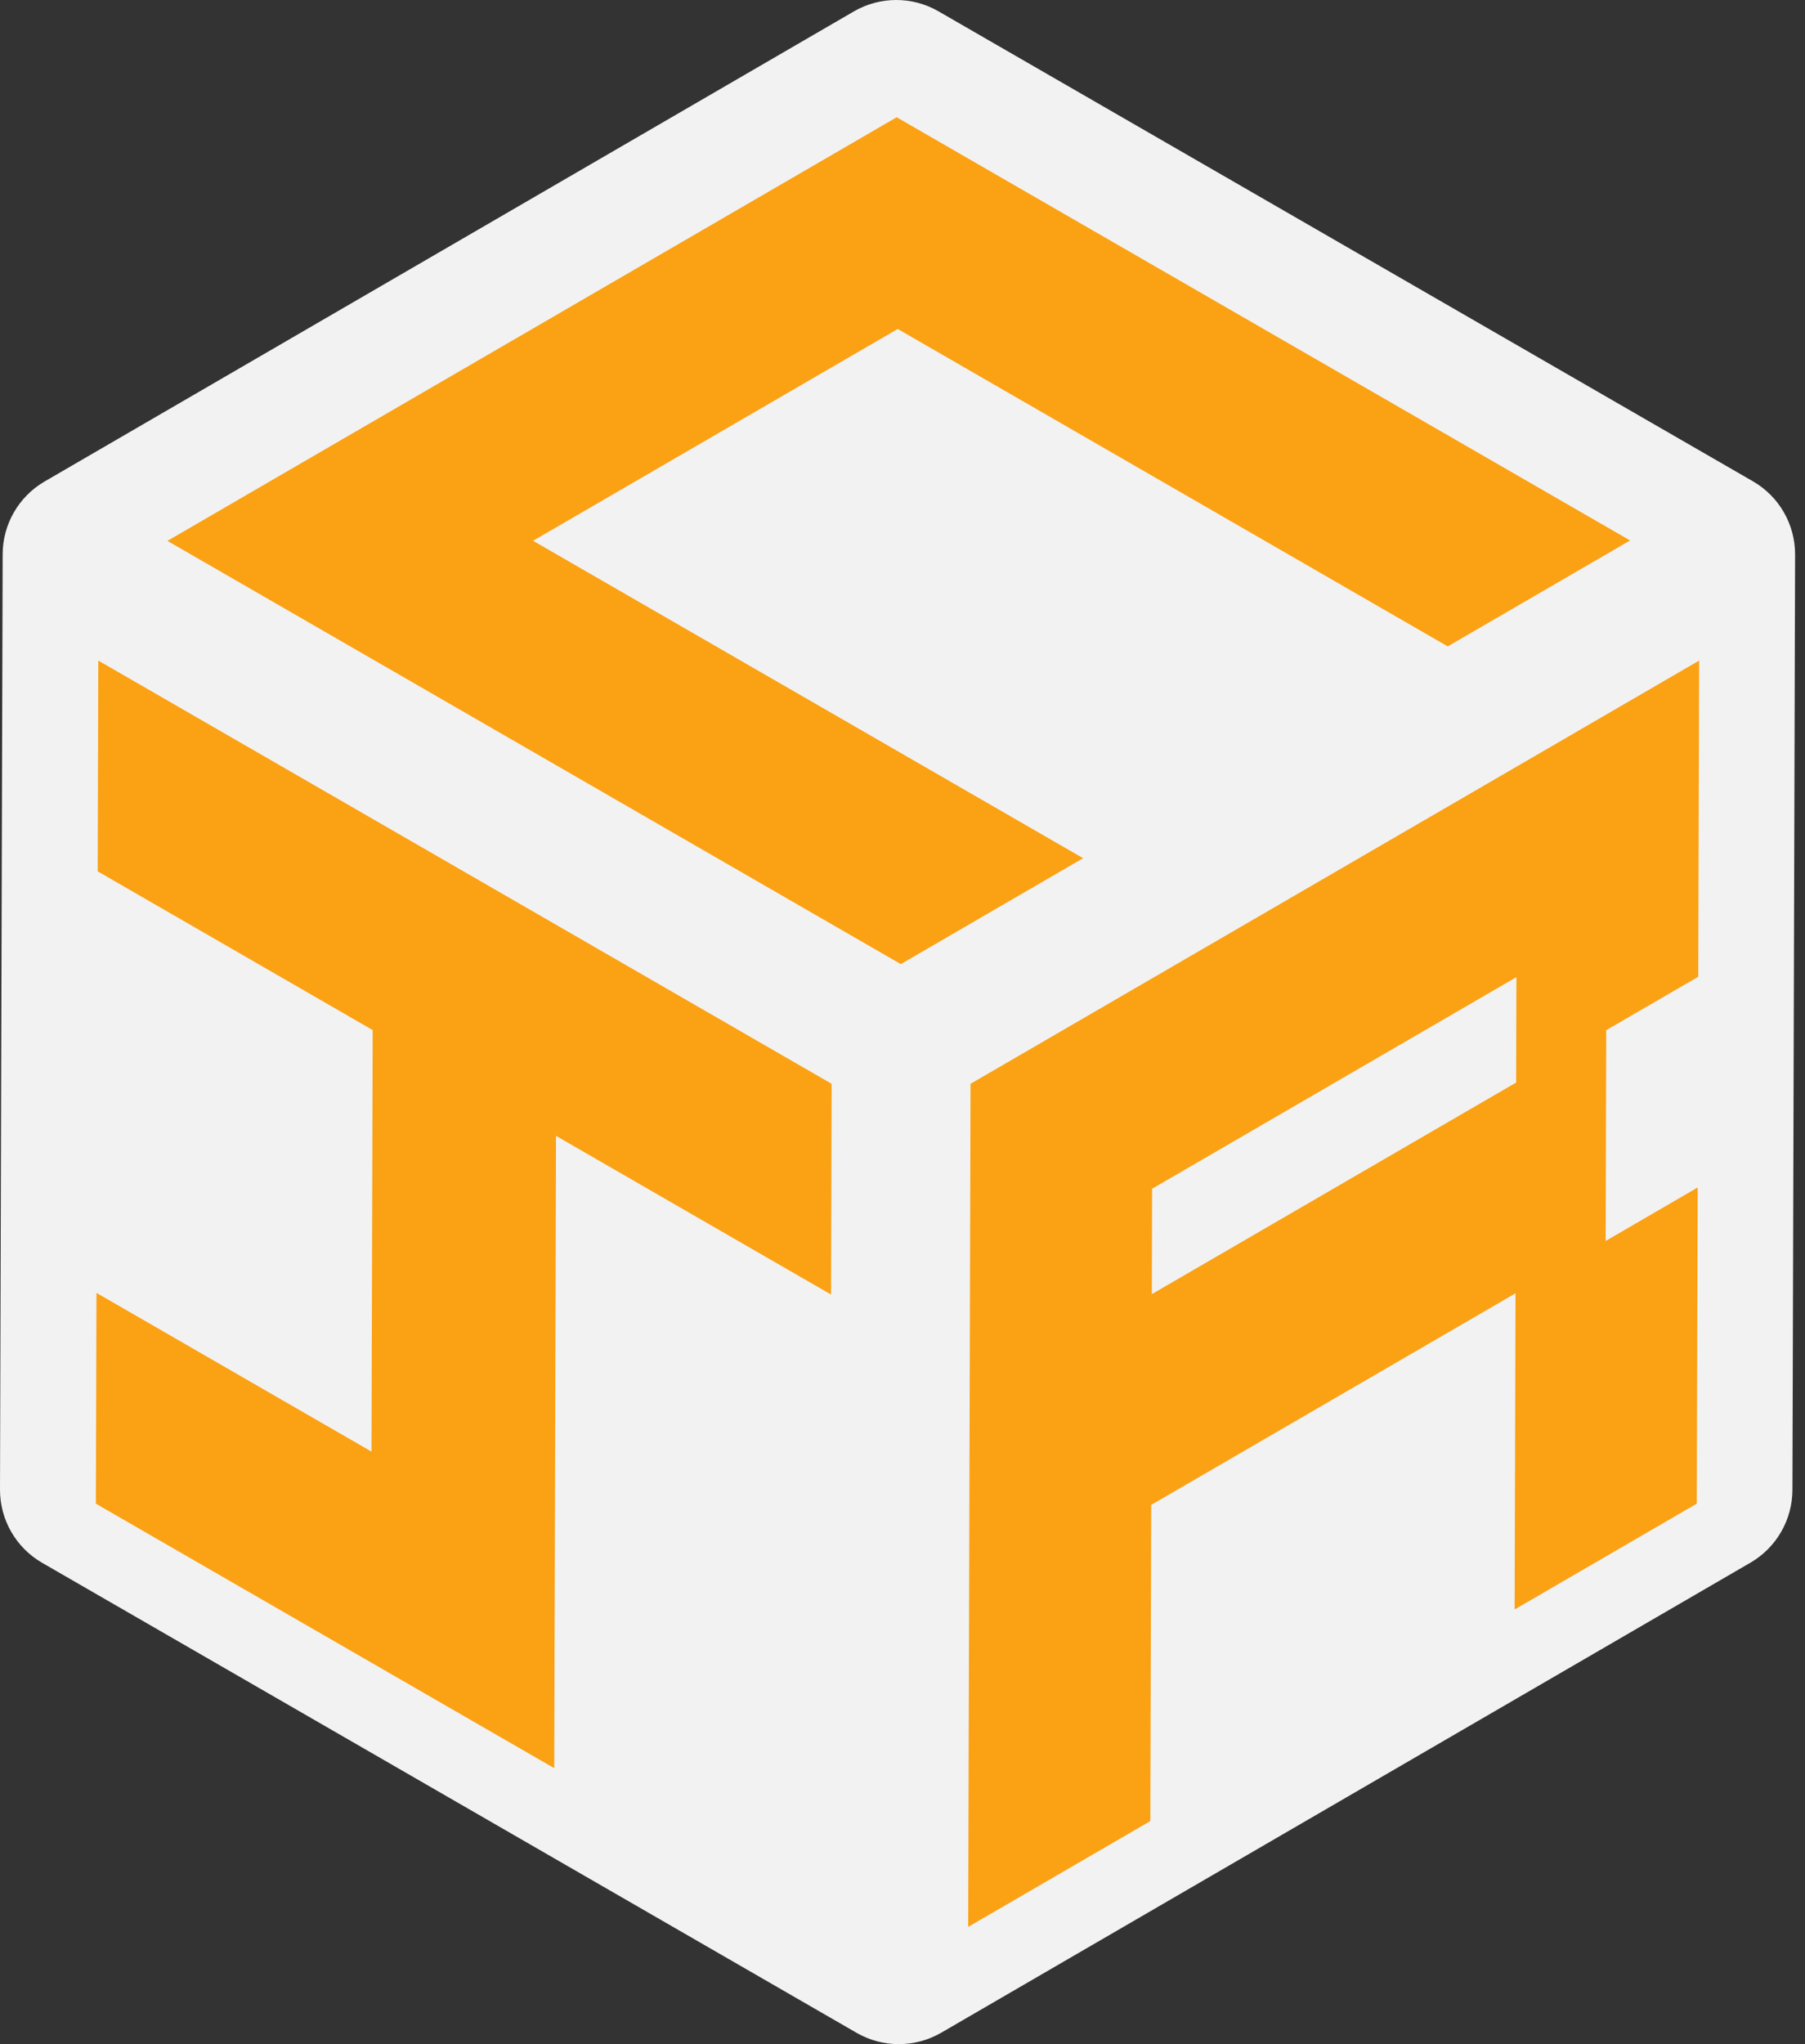 <svg width="53" height="60" viewBox="0 0 53 60" fill="none" xmlns="http://www.w3.org/2000/svg">
<rect x="0" y="0" width="53" height="60" fill="#333333" stroke="none"/>
<path d="M27.637 59.665L51.398 45.868C52.159 45.426 52.628 44.613 52.631 43.734L52.709 16.278C52.711 15.391 52.239 14.57 51.47 14.127L27.556 0.332C26.787 -0.112 25.839 -0.11 25.072 0.335L1.311 14.132C0.55 14.574 0.081 15.387 0.078 16.266L7.49578e-06 43.722C-0.002 44.609 0.47 45.43 1.239 45.873L25.152 59.668C25.921 60.112 26.869 60.11 27.636 59.665H27.637Z" fill="#F2F2F2"/>
<path d="M33.821 37.986L33.829 34.892L44.526 28.681L44.518 31.775L33.821 37.986ZM49.892 19.389L44.544 22.495L28.498 31.812L28.429 56.558L33.777 53.452L33.803 44.172L44.5 37.961L44.474 47.241L49.822 44.135L49.849 34.855L47.147 36.425L47.164 30.238L49.866 28.669L49.892 19.389Z" fill="#FBA114"/>
<path d="M47.864 15.864L26.329 3.442L4.916 15.876L26.45 28.299L31.803 25.19L15.652 15.873L26.36 9.656L42.51 18.973L47.864 15.864Z" fill="#FBA114"/>
<path d="M24.419 31.812L2.886 19.389L2.869 25.576L10.943 30.235L10.908 42.608L2.833 37.949L2.815 44.136L16.274 51.9L16.326 33.34L24.402 37.998L24.419 31.812Z" fill="#FBA114"/>
</svg>
